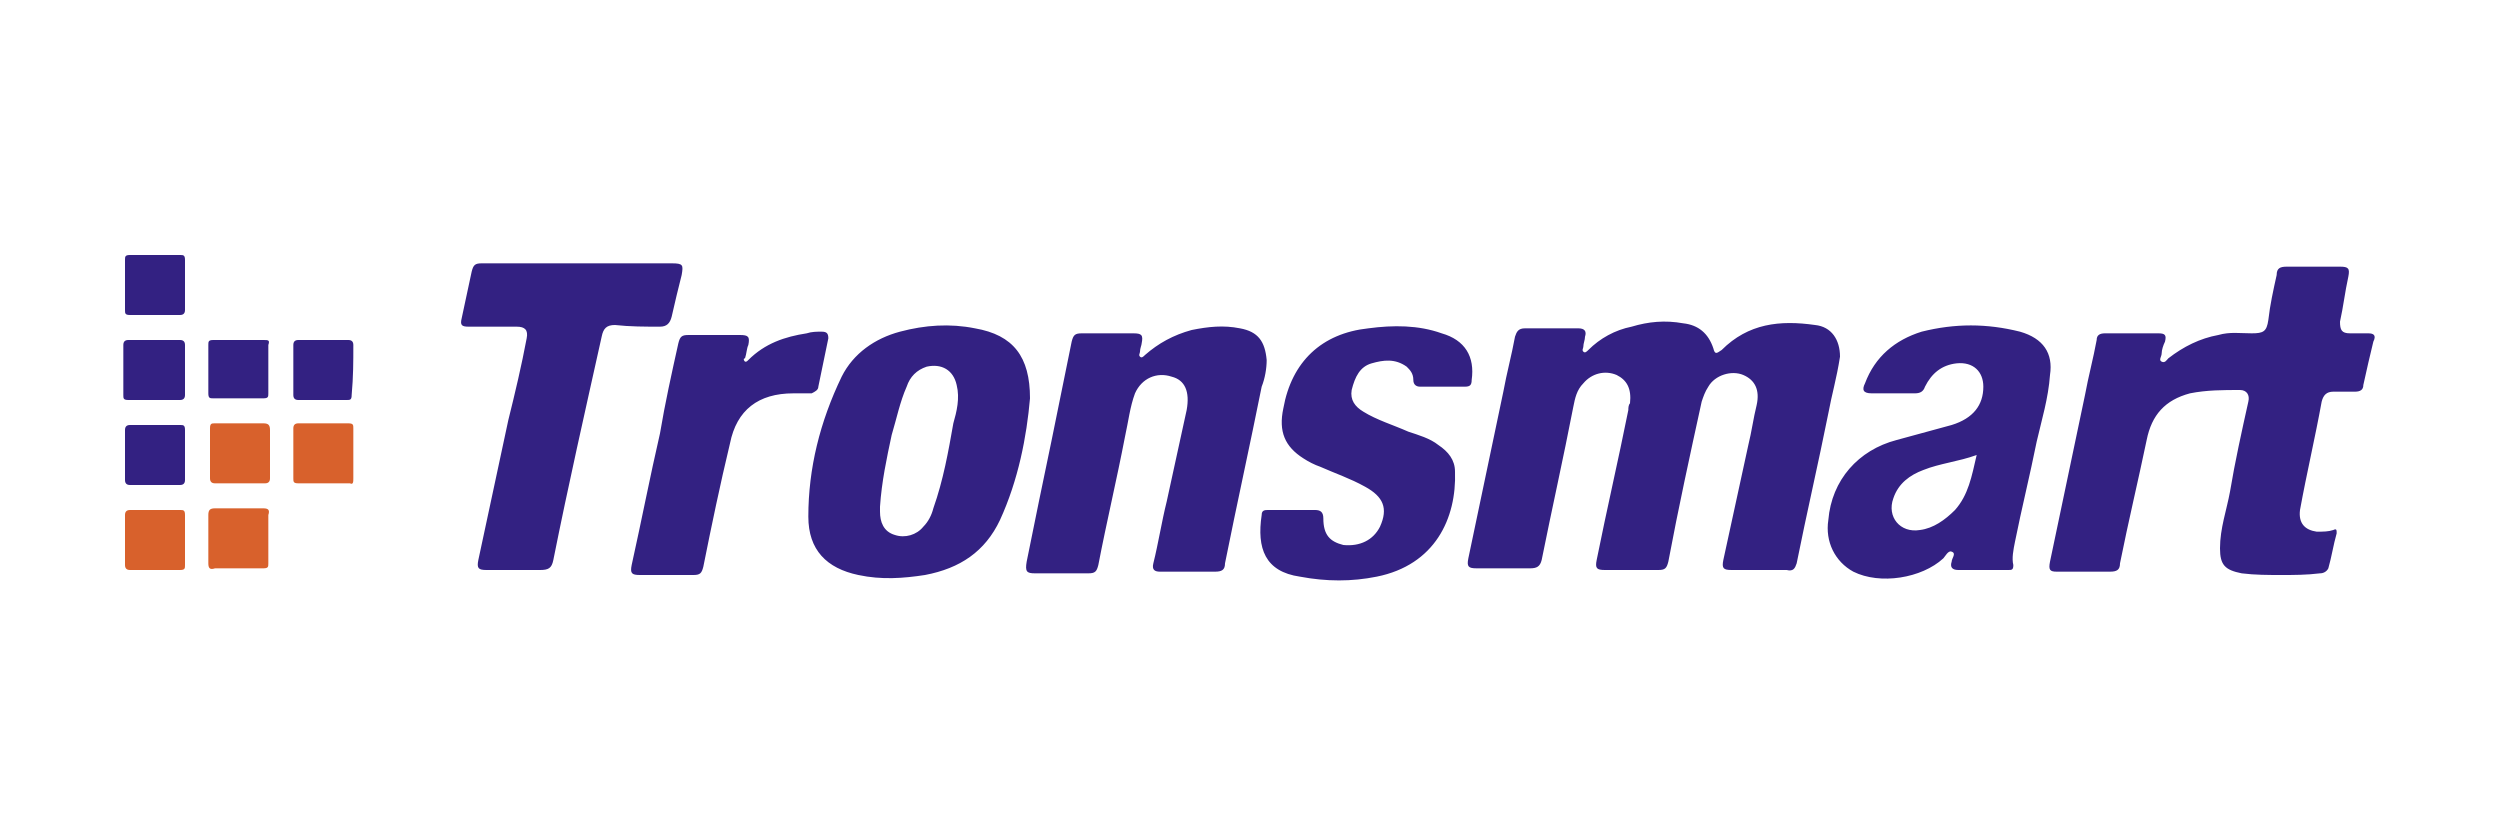 <svg version="1.1" id="Слой_1" xmlns="http://www.w3.org/2000/svg" x="0" y="0" viewBox="0 0 150 50" xml:space="preserve"><path d="M109.7 24.8c-.6 3-1.3 6-1.9 9-.1.3-.2.5-.6.4h-3.3c-.5 0-.6-.1-.5-.6l1.5-6.9c.2-.8.3-1.6.5-2.4.2-.9-.1-1.5-.8-1.8-.7-.3-1.7 0-2.1.7-.2.3-.3.6-.4.9-.7 3.2-1.4 6.4-2 9.6-.1.4-.2.5-.6.5h-3.2c-.5 0-.6-.1-.5-.6.6-3 1.3-6 1.9-9 0-.1 0-.3.1-.4.1-.9-.2-1.4-.8-1.7-.7-.3-1.5-.1-2 .5-.4.4-.5.9-.6 1.4-.6 3.1-1.3 6.2-1.9 9.2-.1.4-.3.5-.7.5h-3.2c-.5 0-.6-.1-.5-.6.7-3.3 1.4-6.7 2.1-10 .2-1.1.5-2.2.7-3.3.1-.3.2-.5.6-.5h3.2c.4 0 .5.2.4.5 0 .2-.1.4-.1.6 0 .1-.1.2 0 .3.1.1.2 0 .3-.1.7-.7 1.6-1.2 2.6-1.4 1-.3 2-.4 3.1-.2.9.1 1.5.6 1.8 1.5.1.4.2.3.5.1 1.6-1.6 3.5-1.8 5.6-1.5 1 .1 1.5.9 1.5 1.9-.2 1.3-.5 2.3-.7 3.4zm32.4-4.8H141c-.5 0-.6-.2-.6-.7.2-.9.3-1.8.5-2.7.1-.5 0-.6-.5-.6h-3.2c-.4 0-.6.1-.6.5-.2.9-.4 1.8-.5 2.7-.1.7-.3.8-1 .8s-1.3-.1-2 .1c-1.1.2-2.1.7-3 1.4-.1.1-.2.3-.4.2-.2-.1 0-.3 0-.5s.1-.5.2-.7c.1-.4 0-.5-.4-.5h-3.2c-.3 0-.5.1-.5.4-.2 1.1-.5 2.2-.7 3.3-.7 3.3-1.4 6.7-2.1 10-.1.5 0 .6.4.6h3.2c.4 0 .6-.1.6-.5.5-2.5 1.1-5 1.6-7.4.3-1.5 1.1-2.4 2.6-2.8 1-.2 2-.2 3-.2.4 0 .6.3.5.7-.4 1.8-.8 3.6-1.1 5.4-.2 1.1-.6 2.2-.6 3.4 0 1 .3 1.3 1.3 1.5.8.1 1.6.1 2.4.1.7 0 1.5 0 2.3-.1.2 0 .4-.1.5-.3.2-.7.3-1.4.5-2.1 0-.2 0-.3-.2-.2-.3.1-.6.1-1 .1-.7-.1-1.1-.5-1-1.3.4-2.2.9-4.3 1.3-6.5.1-.4.3-.6.7-.6h1.3c.3 0 .5-.1.5-.4.2-.9.4-1.8.6-2.6.2-.4 0-.5-.3-.5zM76 21.6c-.1-1.1-.5-1.7-1.6-1.9-1-.2-1.9-.1-2.9.1-1.1.3-2 .8-2.8 1.5-.1.1-.2.2-.3.1-.1-.1 0-.2 0-.3 0-.2.1-.4.1-.5.1-.5 0-.6-.5-.6h-3.1c-.4 0-.5.1-.6.5-.4 2-.8 3.9-1.2 5.9-.5 2.4-1 4.8-1.5 7.3-.1.6 0 .7.5.7h3.2c.4 0 .5-.1.6-.5.5-2.6 1.1-5.1 1.6-7.7.2-.9.3-1.8.6-2.6.4-.9 1.3-1.3 2.2-1 .8.2 1.1.9.9 2-.4 1.8-.8 3.7-1.2 5.5-.3 1.2-.5 2.5-.8 3.7-.1.4.1.5.4.5h3.3c.4 0 .6-.1.6-.5.7-3.5 1.5-7.1 2.2-10.6.2-.5.3-1.1.3-1.6zm-14.2 2.3c-.2 2.3-.7 4.9-1.8 7.3-.9 1.9-2.4 2.9-4.5 3.3-1.3.2-2.6.3-4 0-1.9-.4-3-1.5-3-3.5 0-2.9.7-5.7 2-8.4.7-1.4 2-2.3 3.5-2.7 1.5-.4 3-.5 4.5-.2 2.3.4 3.3 1.7 3.3 4.2zm-4.4-.8c-.2-.9-.9-1.3-1.8-1.1-.6.2-1 .6-1.2 1.2-.4.9-.6 1.9-.9 2.9-.3 1.4-.6 2.8-.7 4.3v.3c0 .6.2 1.2.9 1.4.6.2 1.3 0 1.7-.5.3-.3.5-.7.6-1.1.6-1.7.9-3.4 1.2-5.1.2-.7.4-1.5.2-2.3zm65.6-.6c-.1 1.4-.5 2.7-.8 4-.4 2-.9 4-1.3 6-.1.5-.2 1-.1 1.4 0 .3-.1.3-.3.3h-3c-.4 0-.5-.2-.4-.5 0-.2.3-.5 0-.6-.2-.1-.4.3-.5.4-1.3 1.2-3.8 1.6-5.4.8-1.1-.6-1.7-1.8-1.5-3.1.2-2.4 1.8-4.2 4.1-4.8l3.3-.9c1.3-.4 1.9-1.2 1.9-2.3 0-.9-.6-1.5-1.6-1.4-.9.1-1.5.6-1.9 1.4-.1.3-.3.4-.6.4h-2.6c-.5 0-.6-.2-.4-.6.6-1.6 1.8-2.6 3.4-3.1 2-.5 3.9-.5 5.9 0 1.4.4 2 1.3 1.8 2.6zm-4.4 4.8c-1.1.4-2.2.5-3.2.9-.8.3-1.5.8-1.8 1.7-.4 1.1.4 2.1 1.6 1.9.8-.1 1.5-.6 2.1-1.2.8-.9 1-2 1.3-3.3zm-79-7.7c.4 0 .6-.2.7-.6.2-.9.4-1.7.6-2.5.1-.6.1-.7-.6-.7H28.9c-.4 0-.5.1-.6.5-.2.9-.4 1.9-.6 2.8-.1.4 0 .5.4.5H31c.5 0 .7.2.6.7-.3 1.6-.7 3.3-1.1 4.9l-1.8 8.4c-.1.5 0 .6.5.6h3.2c.5 0 .7-.1.8-.6.9-4.5 1.9-8.9 2.9-13.4.1-.5.3-.7.8-.7.9.1 1.8.1 2.7.1zm42.7 2.2c.7-.2 1.4-.3 2.1.2.2.2.4.4.4.8 0 .3.2.4.4.4h2.7c.3 0 .4-.1.4-.4.2-1.4-.4-2.4-1.8-2.8-1.4-.5-2.9-.5-4.4-.3-2.8.3-4.6 2-5.1 4.8-.3 1.4.1 2.3 1.2 3 .3.2.7.4 1 .5.9.4 1.8.7 2.7 1.2 1.1.6 1.4 1.3.9 2.4-.4.8-1.2 1.2-2.2 1.1-.8-.2-1.2-.6-1.2-1.6 0-.4-.2-.5-.5-.5h-2.8c-.2 0-.4 0-.4.3-.3 2 .2 3.4 2.3 3.7 1.6.3 3.1.3 4.6 0 3.5-.7 4.8-3.5 4.7-6.3 0-.7-.4-1.2-1-1.6-.5-.4-1.2-.6-1.8-.8-.9-.4-1.9-.7-2.7-1.2-.5-.3-.8-.7-.7-1.3.2-.8.5-1.4 1.2-1.6zm-33.2 1.4c.2-1 .4-1.9.6-2.9 0-.3-.1-.4-.4-.4-.3 0-.6 0-.9.1-1.3.2-2.5.6-3.5 1.6-.1.1-.1.1-.2.1-.1-.1-.1-.2 0-.2.1-.3.1-.6.2-.8.1-.5 0-.6-.5-.6h-3.1c-.4 0-.5.1-.6.5-.4 1.8-.8 3.6-1.1 5.4-.6 2.6-1.1 5.2-1.7 7.9-.1.5 0 .6.5.6h3.2c.4 0 .5-.1.6-.5.5-2.5 1-4.9 1.6-7.4.4-2 1.7-3 3.8-3h1.1c.2-.1.4-.2.4-.4zM7.5 18.6c0 .2 0 .3.3.3h3c.2 0 .3-.1.3-.3v-3c0-.3-.1-.3-.3-.3h-3c-.3 0-.3.1-.3.3v3zm3.3 1.8H7.7c-.2 0-.3.1-.3.3v3c0 .2 0 .3.3.3h3.1c.2 0 .3-.1.3-.3v-3c0-.2-.1-.3-.3-.3zm.3 5.4c0-.3-.1-.3-.3-.3h-3c-.2 0-.3.1-.3.3v3c0 .2.1.3.3.3h3c.2 0 .3-.1.3-.3v-3zm4.7-5.4h-3c-.3 0-.3.1-.3.3v2.9c0 .3.1.3.3.3h3c.3 0 .3-.1.3-.3v-2.9c.1-.3 0-.3-.3-.3zm5.4.3c0-.2-.1-.3-.3-.3h-3c-.2 0-.3.1-.3.3v3c0 .2.1.3.3.3h2.9c.2 0 .3 0 .3-.3.1-1.1.1-2 .1-3z" fill="#332182"/><path d="M16.2 25.8v2.9c0 .2-.1.3-.3.3h-3c-.2 0-.3-.1-.3-.3v-3c0-.3.1-.3.3-.3h2.9c.3 0 .4.1.4.4zm5 2.9v-3c0-.2 0-.3-.3-.3h-3c-.2 0-.3.1-.3.3v3c0 .2 0 .3.3.3H21c.2.1.2-.1.2-.3zm-10.1 2.2c0-.3-.1-.3-.3-.3h-3c-.2 0-.3.1-.3.3v3c0 .2.1.3.3.3h3c.3 0 .3-.1.3-.3v-3zm4.7-.4h-2.9c-.3 0-.4.1-.4.4v2.9c0 .3.1.4.4.3h2.9c.3 0 .3-.1.3-.3v-2.9c.1-.3 0-.4-.3-.4z" fill="#d8612c"/></svg>